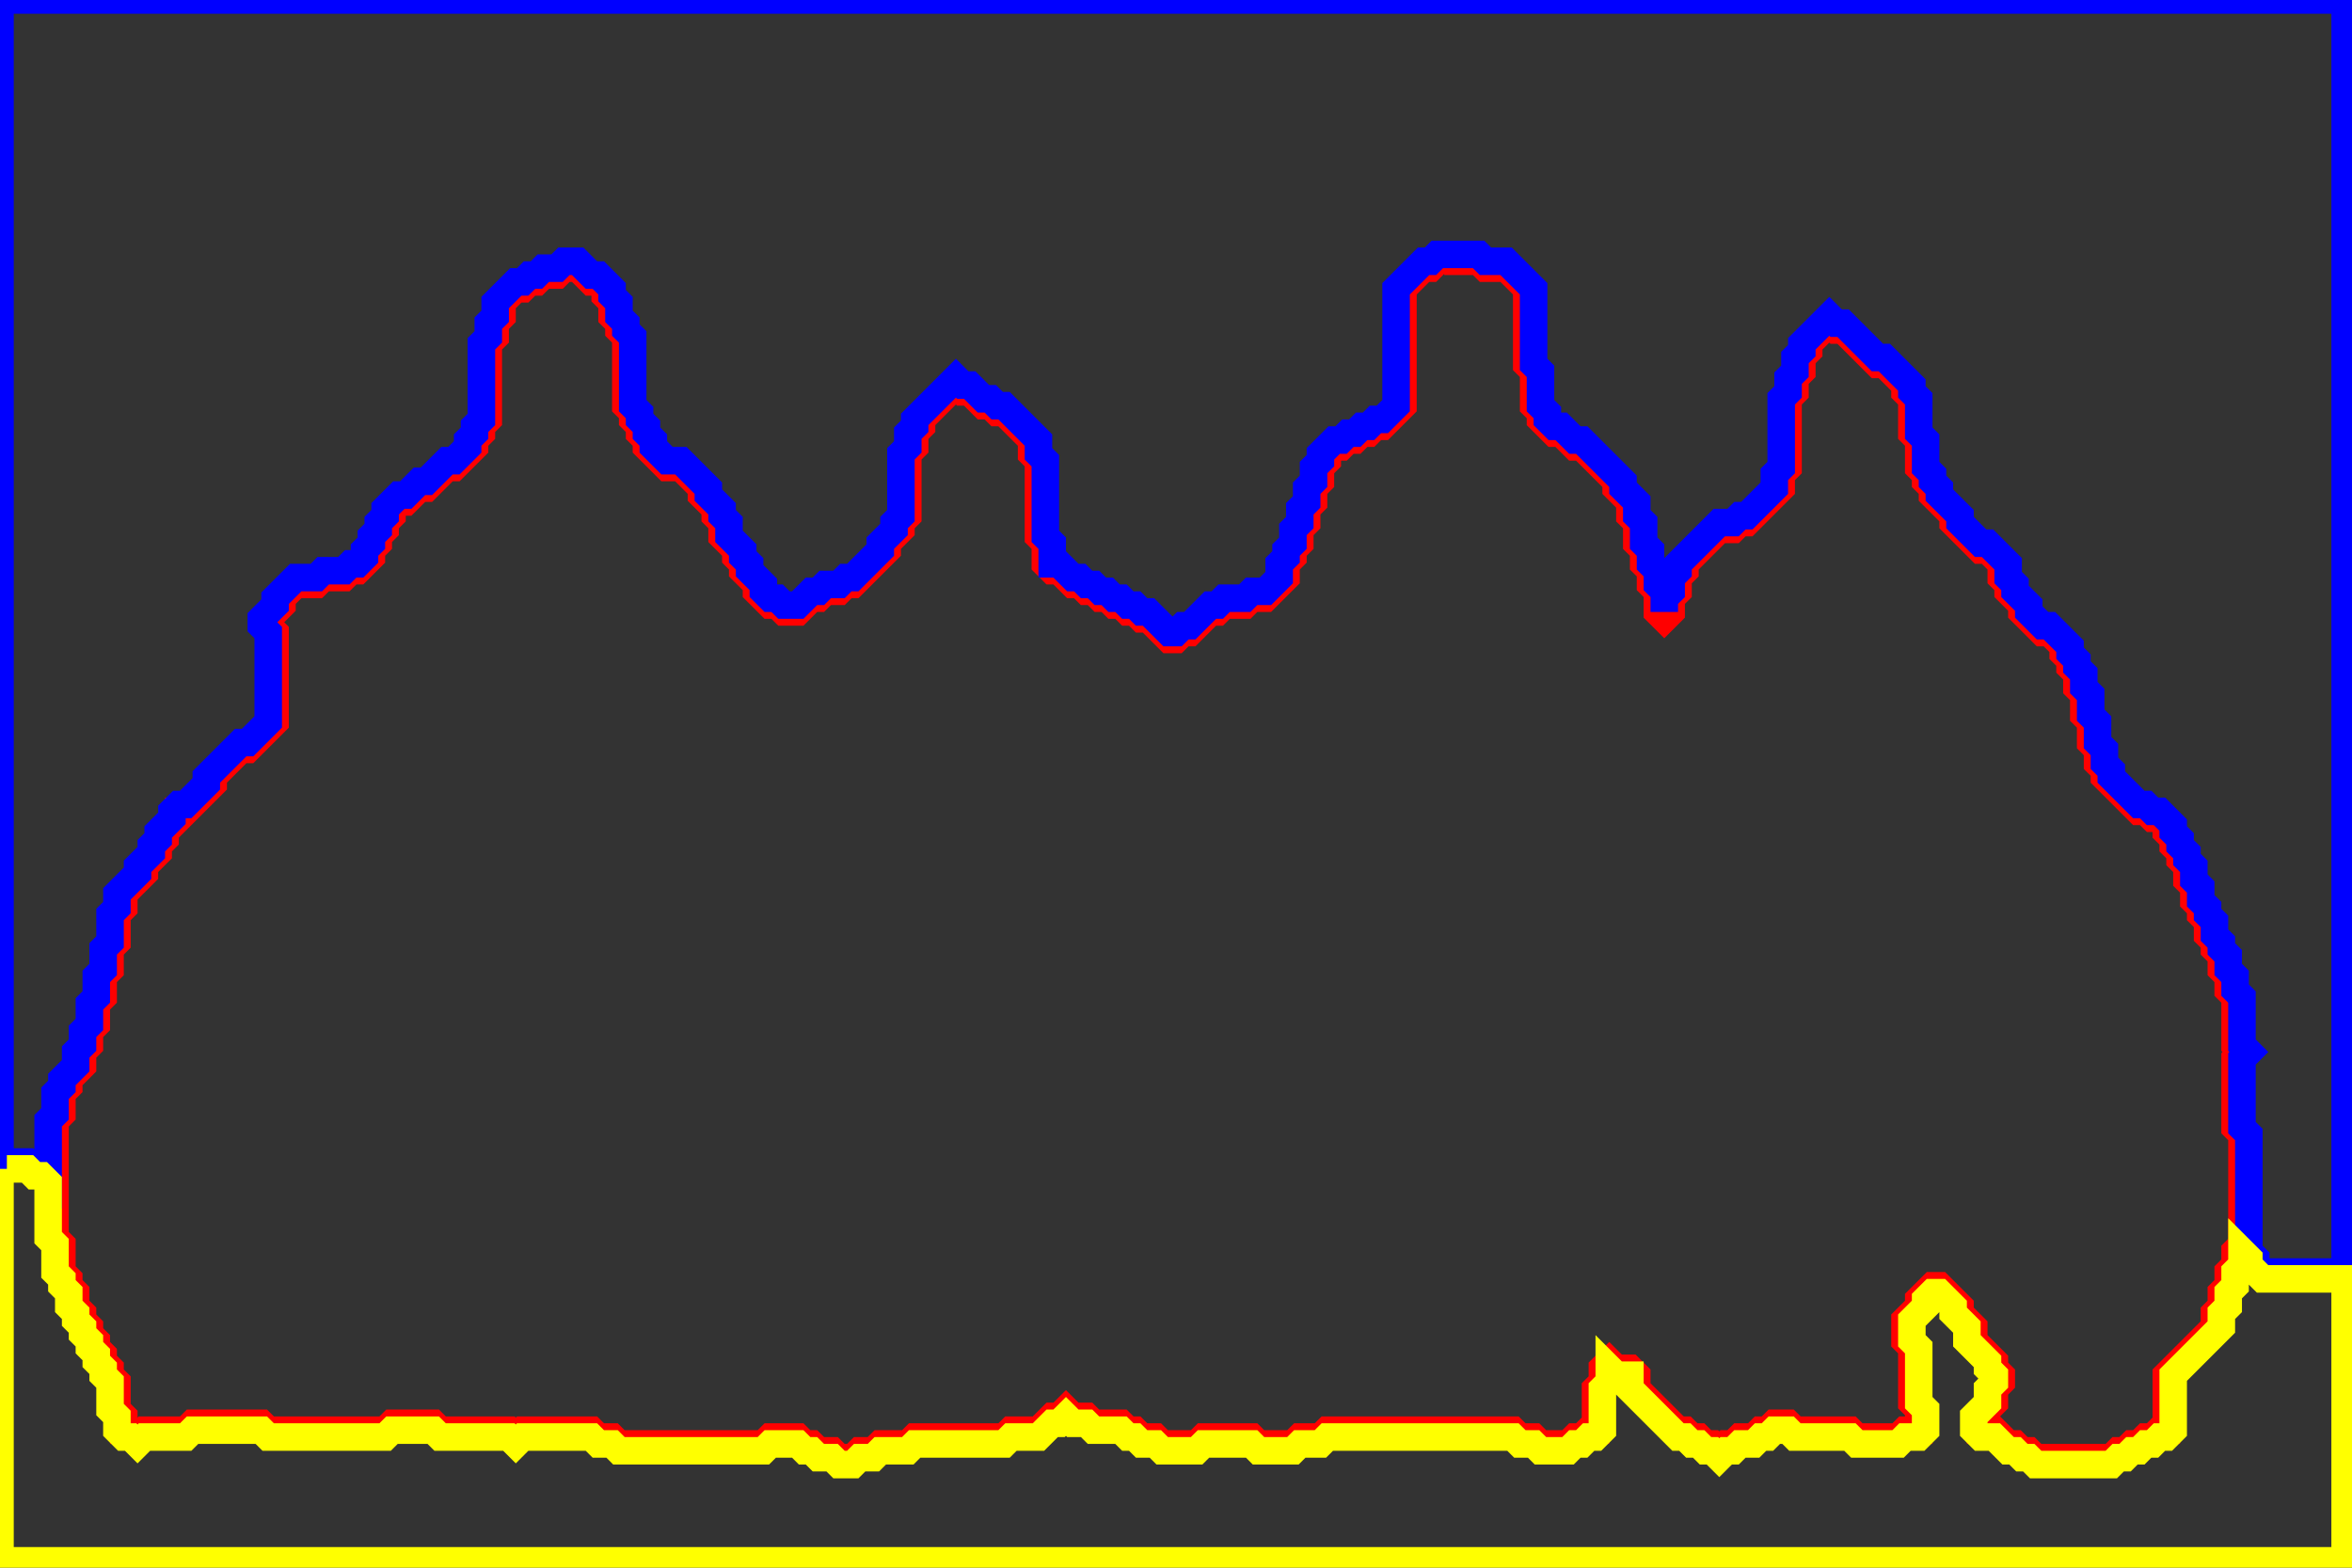 <?xml version="1.0" encoding="UTF-8"?>
<svg xmlns="http://www.w3.org/2000/svg" xmlns:xlink="http://www.w3.org/1999/xlink"
     width="171" height="114" viewBox="0 -114 171 114">
<rect x="0" y="-114" width="171" height="114" fill="#333333" stroke="none"/>
<defs>
</defs>
<path d="M104.5,-95.0 L104.0,-94.5 L103.5,-94.5 L103.0,-94.0 L102.5,-93.5 L102.0,-93.0 L102.0,-92.5 L102.0,-92.0 L102.0,-91.5 L102.0,-91.0 L102.0,-90.5 L102.0,-90.0 L102.0,-89.5 L102.0,-89.0 L102.0,-88.5 L102.0,-88.0 L102.0,-87.5 L102.0,-87.0 L102.0,-86.5 L102.0,-86.0 L102.0,-85.5 L102.0,-85.0 L102.0,-84.5 L101.5,-84.0 L101.0,-83.5 L100.5,-83.0 L100.0,-83.0 L99.5,-82.5 L99.0,-82.5 L98.5,-82.0 L98.0,-82.0 L97.5,-81.5 L97.0,-81.5 L96.5,-81.0 L96.5,-80.5 L96.0,-80.0 L96.0,-79.5 L96.0,-79.0 L95.5,-78.5 L95.5,-78.0 L95.5,-77.5 L95.0,-77.0 L95.0,-76.5 L95.0,-76.0 L94.5,-75.5 L94.5,-75.0 L94.5,-74.5 L94.0,-74.0 L94.0,-73.5 L93.5,-73.0 L93.5,-72.5 L93.5,-72.0 L93.0,-71.5 L92.5,-71.0 L92.0,-70.5 L91.5,-70.5 L91.0,-70.5 L90.5,-70.0 L90.0,-70.0 L89.5,-70.0 L89.0,-70.0 L88.5,-69.5 L88.0,-69.5 L87.5,-69.0 L87.0,-68.5 L86.5,-68.0 L86.0,-68.0 L85.5,-67.5 L85.0,-67.5 L84.5,-68.0 L84.0,-68.5 L83.5,-69.0 L83.0,-69.0 L82.5,-69.5 L82.0,-69.5 L81.5,-70.0 L81.0,-70.0 L80.5,-70.5 L80.0,-70.5 L79.5,-71.0 L79.0,-71.0 L78.5,-71.5 L78.0,-71.5 L77.5,-72.0 L77.0,-72.5 L76.5,-72.5 L76.0,-73.0 L76.0,-73.5 L76.0,-74.0 L76.0,-74.5 L75.5,-75.0 L75.5,-75.5 L75.5,-76.0 L75.5,-76.5 L75.5,-77.0 L75.5,-77.5 L75.5,-78.0 L75.5,-78.5 L75.5,-79.0 L75.5,-79.5 L75.5,-80.0 L75.5,-80.5 L75.0,-81.0 L75.0,-81.5 L75.0,-82.0 L74.5,-82.5 L74.0,-83.0 L73.5,-83.5 L73.0,-84.0 L72.5,-84.0 L72.0,-84.5 L71.5,-84.5 L71.0,-85.0 L70.5,-85.5 L70.0,-85.5 L69.5,-86.0 L69.0,-85.5 L68.5,-85.0 L68.0,-84.5 L67.5,-84.0 L67.0,-83.5 L67.0,-83.0 L66.5,-82.5 L66.5,-82.0 L66.5,-81.5 L66.0,-81.0 L66.0,-80.5 L66.0,-80.0 L66.0,-79.5 L66.0,-79.0 L66.0,-78.5 L66.0,-78.0 L66.0,-77.5 L66.0,-77.0 L66.0,-76.5 L65.5,-76.0 L65.5,-75.5 L65.0,-75.0 L64.5,-74.5 L64.5,-74.0 L64.0,-73.5 L63.5,-73.0 L63.0,-72.5 L62.5,-72.0 L62.0,-71.5 L61.5,-71.5 L61.0,-71.0 L60.5,-71.0 L60.0,-71.0 L59.5,-70.5 L59.0,-70.5 L58.5,-70.0 L58.0,-69.5 L57.5,-69.5 L57.0,-69.5 L56.5,-70.0 L56.0,-70.0 L55.5,-70.5 L55.0,-71.0 L55.0,-71.5 L54.5,-72.0 L54.0,-72.5 L54.0,-73.0 L53.5,-73.5 L53.5,-74.0 L53.0,-74.5 L52.5,-75.0 L52.5,-75.5 L52.5,-76.0 L52.0,-76.5 L52.0,-77.0 L51.5,-77.5 L51.0,-78.0 L51.0,-78.5 L50.5,-79.0 L50.0,-79.5 L49.5,-80.0 L49.0,-80.0 L48.5,-80.0 L48.0,-80.5 L47.5,-81.0 L47.0,-81.5 L47.0,-82.0 L46.5,-82.5 L46.5,-83.0 L46.0,-83.5 L46.0,-84.0 L45.5,-84.5 L45.5,-85.0 L45.5,-85.5 L45.5,-86.0 L45.5,-86.5 L45.5,-87.0 L45.5,-87.5 L45.5,-88.0 L45.5,-88.5 L45.5,-89.0 L45.5,-89.5 L45.0,-90.0 L45.0,-90.5 L44.5,-91.0 L44.5,-91.5 L44.5,-92.0 L44.0,-92.5 L44.0,-93.0 L43.5,-93.5 L43.0,-93.5 L42.5,-94.0 L42.0,-94.5 L41.5,-94.5 L41.0,-94.5 L40.5,-94.0 L40.0,-94.0 L39.5,-94.0 L39.0,-93.5 L38.5,-93.5 L38.0,-93.0 L37.5,-93.0 L37.0,-92.5 L36.5,-92.0 L36.5,-91.5 L36.5,-91.0 L36.0,-90.5 L36.0,-90.0 L36.0,-89.5 L35.5,-89.0 L35.5,-88.5 L35.5,-88.0 L35.5,-87.5 L35.5,-87.0 L35.5,-86.5 L35.5,-86.0 L35.5,-85.5 L35.5,-85.0 L35.5,-84.5 L35.5,-84.0 L35.5,-83.5 L35.0,-83.0 L35.0,-82.5 L34.5,-82.0 L34.5,-81.5 L34.0,-81.0 L33.5,-80.5 L33.0,-80.0 L32.5,-80.0 L32.0,-79.5 L31.5,-79.0 L31.0,-78.5 L30.5,-78.5 L30.0,-78.0 L29.5,-77.5 L29.0,-77.5 L28.5,-77.0 L28.5,-76.5 L28.0,-76.0 L28.0,-75.5 L27.5,-75.0 L27.5,-74.5 L27.0,-74.0 L27.0,-73.5 L26.5,-73.0 L26.0,-72.5 L25.5,-72.5 L25.0,-72.0 L24.5,-72.0 L24.0,-72.0 L23.5,-72.0 L23.0,-71.5 L22.5,-71.5 L22.0,-71.5 L21.5,-71.5 L21.0,-71.0 L20.5,-70.5 L20.5,-70.0 L20.0,-69.5 L19.5,-69.0 L19.5,-68.5 L20.0,-68.0 L20.0,-67.5 L20.0,-67.0 L20.0,-66.5 L20.0,-66.0 L20.0,-65.5 L20.0,-65.0 L20.0,-64.5 L20.0,-64.0 L20.0,-63.5 L20.0,-63.0 L20.0,-62.5 L20.0,-62.0 L20.0,-61.5 L19.5,-61.0 L19.0,-60.5 L18.5,-60.0 L18.0,-59.5 L17.5,-59.5 L17.0,-59.0 L16.5,-58.5 L16.0,-58.0 L15.5,-57.5 L15.5,-57.0 L15.0,-56.5 L14.5,-56.0 L14.0,-55.5 L13.5,-55 L13.0,-55 L13.0,-54.5 L12.5,-54.0 L12.0,-53.5 L12.0,-53.0 L11.5,-52.5 L11.5,-52.0 L11.0,-51.5 L10.5,-51 L10.5,-50.5 L10.0,-50.0 L9.5,-49.5 L9.0,-49.0 L9.0,-48.5 L9.0,-48.0 L8.5,-47.5 L8.5,-47.0 L8.5,-46.5 L8.5,-46.0 L8.5,-45.5 L8.0,-45.0 L8.0,-44.5 L8.0,-44.0 L8.0,-43.5 L7.5,-43.0 L7.5,-42.5 L7.5,-42.0 L7.5,-41.5 L7.0,-41.0 L7.0,-40.5 L7.0,-40.0 L7.0,-39.5 L6.5,-39.0 L6.5,-38.5 L6.5,-38.0 L6.0,-37.5 L6.0,-37.0 L6.0,-36.5 L5.5,-36.0 L5.0,-35.5 L5.0,-35.0 L4.5,-34.5 L4.5,-34.0 L4.5,-33.5 L4.5,-33.0 L4.0,-32.5 L4.0,-32.0 L4.0,-31.5 L4.0,-31.0 L4.0,-30.5 L4.0,-30.0 L4.0,-29.5 L4.0,-29.0 L4.0,-28.5 L4.0,-28.0 L4.0,-27.5 L4.0,-27.0 L4.0,-26.5 L4.0,-26.0 L4.0,-25.5 L4.0,-25.0 L4.0,-24.5 L4.0,-24.0 L4.5,-23.5 L4.5,-23.0 L4.5,-22.5 L4.5,-22.0 L4.5,-21.5 L5.0,-21.0 L5.0,-20.5 L5.5,-20.0 L5.5,-19.5 L5.5,-19.0 L6.0,-18.5 L6.0,-18.0 L6.5,-17.5 L6.5,-17.0 L7.0,-16.5 L7.0,-16.0 L7.5,-15.5 L7.5,-15.0 L8.0,-14.5 L8.0,-14.0 L8.5,-13.5 L8.5,-13.0 L8.5,-12.5 L8.5,-12.0 L8.5,-11.5 L9.0,-11.0 L9.0,-10.5 L9.0,-10.0 L9.5,-10.0 L10.0,-9.5 L10.5,-10.0 L11.0,-10.0 L11.5,-10.0 L12.0,-10.0 L12.5,-10.0 L13.0,-10.0 L13.5,-10.0 L14.0,-10.5 L14.5,-10.5 L15.0,-10.5 L15.5,-10.5 L16.0,-10.5 L16.5,-10.5 L17.0,-10.5 L17.5,-10.5 L18.0,-10.5 L18.5,-10.5 L19.0,-10.5 L19.5,-10.0 L20.0,-10.0 L20.5,-10.0 L21.0,-10.0 L21.5,-10.0 L22.0,-10.0 L22.5,-10.0 L23.0,-10.0 L23.5,-10.0 L24.0,-10.0 L24.5,-10.0 L25.0,-10.0 L25.5,-10.0 L26.0,-10.0 L26.5,-10.0 L27.0,-10.0 L27.5,-10.0 L28.0,-10.0 L28.5,-10.5 L29.0,-10.5 L29.5,-10.5 L30.0,-10.5 L30.5,-10.5 L31.0,-10.5 L31.5,-10.5 L32.0,-10.0 L32.5,-10.0 L33.0,-10.0 L33.5,-10.0 L34.0,-10.0 L34.5,-10.0 L35.0,-10.0 L35.5,-10.0 L36.0,-10.0 L36.5,-10.0 L37.0,-10.0 L37.5,-9.5 L38.0,-10.0 L38.5,-10.0 L39.0,-10.0 L39.5,-10.0 L40.0,-10.0 L40.5,-10.0 L41.0,-10.0 L41.5,-10.0 L42.0,-10.0 L42.5,-10.0 L43.0,-10.0 L43.5,-9.5 L44.0,-9.5 L44.5,-9.5 L45.0,-9.0 L45.5,-9.0 L46.0,-9.0 L46.5,-9.0 L47.0,-9.0 L47.5,-9.0 L48.0,-9.0 L48.5,-9.0 L49.0,-9.0 L49.5,-9.0 L50.0,-9.0 L50.5,-9.0 L51.0,-9.0 L51.5,-9.0 L52.0,-9.0 L52.5,-9.0 L53.0,-9.0 L53.5,-9.0 L54.0,-9.0 L54.5,-9.0 L55.0,-9.0 L55.5,-9.0 L56.0,-9.5 L56.5,-9.5 L57.0,-9.5 L57.5,-9.5 L58.0,-9.5 L58.5,-9.0 L59.0,-9.0 L59.5,-8.5 L60.0,-8.5 L60.5,-8.5 L61.0,-8.0 L61.5,-8.0 L62.0,-8.0 L62.5,-8.5 L63.0,-8.5 L63.5,-8.5 L64.0,-9.0 L64.5,-9.0 L65.0,-9.0 L65.5,-9.0 L66.0,-9.0 L66.5,-9.5 L67.0,-9.5 L67.5,-9.5 L68.0,-9.5 L68.5,-9.5 L69.0,-9.5 L69.5,-9.5 L70.0,-9.5 L70.5,-9.5 L71.0,-9.5 L71.5,-9.5 L72.0,-9.5 L72.5,-9.5 L73.0,-9.5 L73.5,-10.0 L74.0,-10.0 L74.5,-10.0 L75.0,-10.0 L75.5,-10.0 L76.0,-10.5 L76.5,-11.0 L77.0,-11.0 L77.5,-11.5 L78.0,-11.0 L78.5,-11.0 L79.0,-11.0 L79.5,-10.5 L80.0,-10.5 L80.5,-10.5 L81.0,-10.5 L81.5,-10.5 L82.0,-10.0 L82.5,-10.0 L83.0,-9.5 L83.5,-9.5 L84.0,-9.5 L84.5,-9.0 L85.0,-9.0 L85.5,-9.0 L86.0,-9.0 L86.5,-9.0 L87.0,-9.0 L87.5,-9.5 L88.0,-9.5 L88.5,-9.5 L89.0,-9.5 L89.5,-9.5 L90.0,-9.5 L90.5,-9.5 L91.0,-9.5 L91.5,-9.0 L92.0,-9.0 L92.5,-9.0 L93.0,-9.0 L93.5,-9.0 L94.0,-9.0 L94.5,-9.5 L95.0,-9.5 L95.5,-9.5 L96.0,-9.5 L96.5,-10.0 L97.0,-10.0 L97.5,-10.0 L98.0,-10.0 L98.5,-10.0 L99.0,-10.0 L99.5,-10.0 L100.0,-10.0 L100.5,-10.0 L101.0,-10.0 L101.5,-10.0 L102.0,-10.0 L102.5,-10.0 L103.0,-10.0 L103.5,-10.0 L104.0,-10.0 L104.5,-10.0 L105.0,-10.0 L105.5,-10.0 L106.0,-10.0 L106.5,-10.0 L107.0,-10.0 L107.5,-10.0 L108.0,-10.0 L108.5,-10.0 L109.0,-10.0 L109.5,-10.0 L110.0,-10.0 L110.5,-9.5 L111.0,-9.5 L111.5,-9.5 L112.0,-9.0 L112.5,-9.0 L113.0,-9.0 L113.5,-9.0 L114.0,-9.0 L114.5,-9.5 L115.0,-9.5 L115.5,-10.0 L116.0,-10.0 L116.0,-10.5 L116.0,-11.0 L116.0,-11.5 L116.0,-12.0 L116.0,-12.5 L116.0,-13.0 L116.5,-13.5 L116.5,-14.0 L116.5,-14.5 L117.0,-15.0 L117.5,-14.5 L118.0,-14.5 L118.5,-14.5 L119.0,-14.0 L119.0,-13.5 L119.0,-13.0 L119.5,-12.5 L120.0,-12.0 L120.5,-11.5 L121.0,-11.0 L121.5,-10.5 L122.0,-10.0 L122.5,-10.0 L123.0,-9.5 L123.5,-9.5 L124.0,-9.0 L124.5,-9.0 L125.0,-8.5 L125.5,-9.0 L126.0,-9.0 L126.5,-9.5 L127.0,-9.5 L127.5,-9.5 L128.0,-10.0 L128.5,-10.0 L129.0,-10.5 L129.5,-10.5 L130.0,-10.5 L130.5,-10.0 L131.0,-10.0 L131.5,-10.0 L132.0,-10.0 L132.5,-10.0 L133.0,-10.0 L133.5,-10.0 L134.0,-10.0 L134.5,-10.0 L135.0,-9.5 L135.5,-9.5 L136.0,-9.5 L136.5,-9.5 L137.0,-9.5 L137.5,-9.5 L138.0,-9.5 L138.5,-10.0 L139.0,-10.0 L139.5,-10.0 L139.5,-10.5 L139.5,-11.0 L139.5,-11.5 L139.0,-12.0 L139.0,-12.5 L139.0,-13.0 L139.0,-13.5 L139.0,-14.0 L139.0,-14.5 L139.0,-15.0 L139.0,-15.5 L139.0,-16.0 L138.5,-16.5 L138.5,-17.0 L138.5,-17.5 L138.5,-18.0 L139.0,-18.5 L139.5,-19.0 L139.5,-19.5 L140.0,-20.0 L140.5,-20.5 L141.0,-20.5 L141.5,-20.0 L142.0,-19.5 L142.5,-19.0 L142.5,-18.5 L143.0,-18.0 L143.5,-17.5 L143.5,-17.0 L143.5,-16.5 L144.0,-16.0 L144.5,-15.5 L145.0,-15.0 L145.0,-14.5 L145.5,-14.0 L145.5,-13.5 L145.0,-13.0 L145.0,-12.5 L145.0,-12.0 L144.5,-11.5 L144.0,-11.0 L144.0,-10.5 L144.0,-10.0 L144.5,-10.0 L145.0,-10.0 L145.5,-9.5 L146.0,-9.0 L146.5,-9.0 L147.0,-8.5 L147.5,-8.5 L148.0,-8.0 L148.5,-8.0 L149.0,-8.0 L149.5,-8.0 L150.0,-8.0 L150.5,-8.0 L151.0,-8.0 L151.5,-8.0 L152.0,-8.0 L152.5,-8.0 L153.0,-8.0 L153.5,-8.0 L154.0,-8.5 L154.5,-8.5 L155.0,-9.0 L155.5,-9.0 L156.0,-9.5 L156.5,-9.5 L157.0,-10.0 L157.5,-10.0 L157.5,-10.5 L157.5,-11.0 L157.5,-11.5 L157.5,-12.0 L157.5,-12.5 L157.5,-13.0 L157.5,-13.5 L157.5,-14.0 L158.0,-14.5 L158.5,-15.0 L159.0,-15.5 L159.5,-16.0 L160.0,-16.5 L160.5,-17.0 L161.0,-17.5 L161.0,-18.0 L161.0,-18.5 L161.5,-19.0 L161.5,-19.5 L161.5,-20.0 L162.0,-20.5 L162.0,-21.0 L162.0,-21.5 L162.5,-22.0 L162.5,-22.5 L162.5,-23.0 L163.0,-23.5 L163.0,-24.0 L163.0,-24.5 L163.0,-25.0 L163.0,-25.5 L163.0,-26.0 L163.0,-26.5 L163.0,-27.0 L163.0,-27.5 L163.0,-28.0 L163.0,-28.5 L163.0,-29.0 L163.0,-29.5 L163.0,-30.0 L163.0,-30.5 L163.0,-31.0 L163.0,-31.5 L162.5,-32.0 L162.5,-32.5 L162.5,-33.0 L162.5,-33.5 L162.5,-34.0 L162.5,-34.5 L162.5,-35.0 L162.5,-35.5 L162.5,-36.0 L162.5,-36.5 L162.5,-37.0 L163.0,-37.5 L162.5,-38.0 L162.5,-38.5 L162.5,-39.0 L162.5,-39.5 L162.5,-40.0 L162.5,-40.5 L162.5,-41.0 L162.5,-41.5 L162.0,-42.0 L162.0,-42.5 L162.0,-43.0 L161.5,-43.5 L161.5,-44.0 L161.5,-44.5 L161.0,-45.0 L161.0,-45.5 L160.5,-46.0 L160.5,-46.5 L160.5,-47.0 L160.0,-47.5 L160.0,-48.0 L159.5,-48.5 L159.5,-49.0 L159.5,-49.5 L159.0,-50.0 L159.0,-50.5 L159.0,-51 L158.5,-51.5 L158.5,-52.0 L158.0,-52.5 L158.0,-53.0 L157.5,-53.5 L157.5,-54.0 L157.0,-54.5 L156.5,-54.5 L156.0,-55 L155.5,-55 L155.0,-55.5 L154.5,-56.0 L154.0,-56.5 L153.5,-57.0 L153.0,-57.5 L153.0,-58.0 L152.5,-58.5 L152.5,-59.0 L152.5,-59.5 L152.0,-60.0 L152.0,-60.5 L152.0,-61.0 L152.0,-61.5 L151.5,-62.0 L151.5,-62.5 L151.5,-63.0 L151.5,-63.5 L151.0,-64.0 L151.0,-64.5 L151.0,-65.0 L150.5,-65.5 L150.5,-66.0 L150.0,-66.5 L150.0,-67.0 L149.5,-67.5 L149.0,-68.0 L148.5,-68.0 L148.0,-68.5 L147.5,-69.0 L147.0,-69.5 L147.0,-70.0 L146.5,-70.5 L146.0,-71.0 L146.0,-71.5 L145.5,-72.0 L145.5,-72.5 L145.5,-73.0 L145.0,-73.5 L144.5,-74.0 L144.0,-74.0 L143.5,-74.5 L143.0,-75.0 L142.5,-75.5 L142.0,-76.0 L142.0,-76.5 L141.5,-77.0 L141.0,-77.5 L140.5,-78.0 L140.5,-78.5 L140.0,-79.0 L140.0,-79.5 L139.5,-80.0 L139.5,-80.5 L139.5,-81.0 L139.5,-81.5 L139.5,-82.0 L139.0,-82.5 L139.0,-83.0 L139.0,-83.5 L139.0,-84.0 L139.0,-84.5 L139.0,-85.0 L138.5,-85.5 L138.5,-86.0 L138.0,-86.5 L137.5,-87.0 L137.0,-87.5 L136.5,-87.5 L136.0,-88.0 L135.5,-88.5 L135.0,-89.0 L134.5,-89.5 L134.0,-90.0 L133.5,-90.0 L133.0,-90.5 L132.5,-90.0 L132.0,-89.5 L131.5,-89.0 L131.5,-88.5 L131.0,-88.0 L131.0,-87.5 L131.0,-87.0 L130.5,-86.5 L130.5,-86.0 L130.5,-85.5 L130.0,-85.0 L130.0,-84.5 L130.0,-84.0 L130.0,-83.5 L130.0,-83.0 L130.0,-82.5 L130.0,-82.0 L130.0,-81.5 L130.0,-81.0 L130.0,-80.5 L130.0,-80.0 L129.5,-79.5 L129.5,-79.0 L129.5,-78.5 L129.0,-78.0 L128.5,-77.5 L128.0,-77.0 L127.5,-76.5 L127.0,-76.0 L126.5,-76.0 L126.0,-75.5 L125.5,-75.5 L125.0,-75.5 L124.5,-75.0 L124.0,-74.5 L123.5,-74.0 L123.0,-73.5 L122.5,-73.0 L122.5,-72.5 L122.0,-72.0 L122.0,-71.5 L122.0,-71.0 L121.5,-70.5 L121.5,-70.0 L121.5,-69.5 L121.0,-69.0 L120.5,-69.5 L120.5,-70.0 L120.5,-70.5 L120.5,-71.0 L120.0,-71.5 L120.0,-72.0 L120.0,-72.5 L119.5,-73.0 L119.5,-73.5 L119.5,-74.0 L119.0,-74.5 L119.0,-75.0 L119.0,-75.5 L119.0,-76.0 L118.5,-76.5 L118.5,-77.0 L118.5,-77.5 L118.0,-78.0 L117.5,-78.5 L117.5,-79.0 L117.0,-79.5 L116.5,-80.0 L116.0,-80.5 L115.5,-81.0 L115.0,-81.5 L114.5,-81.5 L114.0,-82.0 L113.5,-82.5 L113.0,-82.5 L112.5,-83.0 L112.0,-83.5 L112.0,-84.0 L111.5,-84.5 L111.5,-85.0 L111.5,-85.5 L111.5,-86.0 L111.5,-86.5 L111.5,-87.0 L111.0,-87.5 L111.0,-88.0 L111.0,-88.5 L111.0,-89.0 L111.0,-89.5 L111.0,-90.0 L111.0,-90.5 L111.0,-91.0 L111.0,-91.5 L111.0,-92.0 L111.0,-92.5 L111.0,-93.0 L110.5,-93.5 L110.0,-94.0 L109.5,-94.5 L109.0,-94.5 L108.5,-94.5 L108.0,-94.5 L107.5,-95.0 L107.0,-95.0 L106.5,-95.0 L106.0,-95.0 L105.5,-95.0 L105.0,-95.0" stroke="red" stroke-width="2" fill="none" />
<path d="M0,-114 L0,-113.5 L0,-113.0 L0,-112.5 L0,-112.0 L0,-111.5 L0,-111.0 L0,-110.5 L0,-110.0 L0,-109.5 L0,-109.0 L0,-108.5 L0,-108.0 L0,-107.5 L0,-107.0 L0,-106.5 L0,-106.0 L0,-105.5 L0,-105.0 L0,-104.5 L0,-104.0 L0,-103.5 L0,-103.0 L0,-102.5 L0,-102.0 L0,-101.5 L0,-101.0 L0,-100.5 L0,-100.0 L0,-99.5 L0,-99.0 L0,-98.5 L0,-98.0 L0,-97.5 L0,-97.0 L0,-96.5 L0,-96.0 L0,-95.5 L0,-95.0 L0,-94.5 L0,-94.0 L0,-93.5 L0,-93.0 L0,-92.5 L0,-92.0 L0,-91.5 L0,-91.0 L0,-90.5 L0,-90.0 L0,-89.5 L0,-89.0 L0,-88.5 L0,-88.0 L0,-87.5 L0,-87.0 L0,-86.5 L0,-86.0 L0,-85.5 L0,-85.0 L0,-84.5 L0,-84.0 L0,-83.5 L0,-83.0 L0,-82.5 L0,-82.0 L0,-81.5 L0,-81.0 L0,-80.5 L0,-80.0 L0,-79.5 L0,-79.0 L0,-78.5 L0,-78.0 L0,-77.5 L0,-77.0 L0,-76.5 L0,-76.0 L0,-75.5 L0,-75.0 L0,-74.5 L0,-74.0 L0,-73.5 L0,-73.0 L0,-72.5 L0,-72.0 L0,-71.5 L0,-71.0 L0,-70.5 L0,-70.0 L0,-69.5 L0,-69.0 L0,-68.5 L0,-68.0 L0,-67.5 L0,-67.0 L0,-66.5 L0,-66.0 L0,-65.5 L0,-65.0 L0,-64.5 L0,-64.0 L0,-63.5 L0,-63.0 L0,-62.5 L0,-62.0 L0,-61.5 L0,-61.0 L0,-60.5 L0,-60.0 L0,-59.5 L0,-59.0 L0,-58.5 L0,-58.0 L0,-57.5 L0,-57.0 L0,-56.5 L0,-56.0 L0,-55.5 L0,-55 L0,-54.5 L0,-54.0 L0,-53.5 L0,-53.0 L0,-52.5 L0,-52.0 L0,-51.5 L0,-51 L0,-50.5 L0,-50.0 L0,-49.5 L0,-49.0 L0,-48.5 L0,-48.0 L0,-47.5 L0,-47.0 L0,-46.5 L0,-46.0 L0,-45.5 L0,-45.0 L0,-44.5 L0,-44.0 L0,-43.5 L0,-43.0 L0,-42.5 L0,-42.0 L0,-41.5 L0,-41.0 L0,-40.5 L0,-40.0 L0,-39.5 L0,-39.0 L0,-38.5 L0,-38.0 L0,-37.5 L0,-37.0 L0,-36.5 L0,-36.0 L0,-35.5 L0,-35.0 L0,-34.5 L0,-34.0 L0,-33.5 L0,-33.0 L0,-32.5 L0,-32.0 L0,-31.5 L0,-31.0 L0,-30.5 L0,-30.0 L0,-29.5 L0.5,-29.5 L1.0,-29.5 L1.5,-29.5 L2.0,-29.5 L2.5,-29.0 L3.0,-29.0 L3.5,-28.5 L3.5,-29.0 L3.5,-29.5 L3.5,-30.0 L3.5,-30.5 L3.5,-31.0 L3.5,-31.5 L3.5,-32.0 L3.5,-32.5 L4.0,-33.0 L4.0,-33.5 L4.0,-34.0 L4.0,-34.5 L4.5,-35.0 L4.5,-35.5 L5.0,-36.0 L5.5,-36.5 L5.5,-37.0 L5.5,-37.5 L6.0,-38.0 L6.0,-38.5 L6.0,-39.0 L6.5,-39.5 L6.5,-40.0 L6.5,-40.5 L6.5,-41.0 L7.0,-41.5 L7.0,-42.0 L7.0,-42.5 L7.0,-43.0 L7.5,-43.5 L7.5,-44.0 L7.5,-44.5 L7.5,-45.0 L8.0,-45.5 L8.0,-46.0 L8.0,-46.5 L8.0,-47.0 L8.0,-47.5 L8.5,-48.0 L8.5,-48.5 L8.5,-49.0 L9.0,-49.5 L9.5,-50.0 L10.0,-50.5 L10.0,-51 L10.5,-51.5 L11.0,-52.0 L11.0,-52.5 L11.5,-53.0 L11.5,-53.5 L12.0,-54.0 L12.5,-54.5 L12.5,-55 L13.0,-55.5 L13.5,-55.5 L14.0,-56.0 L14.5,-56.5 L15.0,-57.0 L15.0,-57.5 L15.5,-58.0 L16.0,-58.5 L16.5,-59.0 L17.0,-59.5 L17.5,-60.0 L18.0,-60.0 L18.5,-60.5 L19.0,-61.0 L19.5,-61.5 L19.5,-62.0 L19.5,-62.5 L19.5,-63.0 L19.5,-63.5 L19.5,-64.0 L19.5,-64.5 L19.5,-65.0 L19.5,-65.5 L19.5,-66.0 L19.5,-66.5 L19.5,-67.0 L19.5,-67.5 L19.5,-68.0 L19.0,-68.5 L19.0,-69.0 L19.5,-69.5 L20.0,-70.0 L20.0,-70.5 L20.5,-71.0 L21.0,-71.5 L21.5,-72.0 L22.0,-72.0 L22.5,-72.0 L23.0,-72.0 L23.5,-72.5 L24.0,-72.5 L24.5,-72.5 L25.0,-72.5 L25.5,-73.0 L26.0,-73.0 L26.5,-73.5 L26.5,-74.0 L27.0,-74.5 L27.0,-75.0 L27.5,-75.5 L27.5,-76.0 L28.0,-76.5 L28.0,-77.0 L28.5,-77.5 L29.0,-78.0 L29.5,-78.0 L30.0,-78.5 L30.5,-79.0 L31.0,-79.0 L31.5,-79.5 L32.0,-80.0 L32.5,-80.5 L33.0,-80.5 L33.5,-81.0 L34.0,-81.5 L34.0,-82.0 L34.5,-82.5 L34.5,-83.0 L35.0,-83.5 L35.0,-84.0 L35.0,-84.5 L35.0,-85.0 L35.0,-85.5 L35.0,-86.0 L35.0,-86.5 L35.0,-87.0 L35.0,-87.5 L35.0,-88.0 L35.0,-88.5 L35.0,-89.0 L35.5,-89.5 L35.5,-90.0 L35.5,-90.5 L36.0,-91.0 L36.0,-91.5 L36.0,-92.0 L36.5,-92.5 L37.0,-93.0 L37.5,-93.5 L38.0,-93.5 L38.5,-94.0 L39.0,-94.0 L39.5,-94.5 L40.0,-94.5 L40.5,-94.5 L41.0,-95.0 L41.5,-95.0 L42.0,-95.0 L42.5,-94.5 L43.0,-94.0 L43.5,-94.0 L44.0,-93.5 L44.5,-93.0 L44.5,-92.5 L45.0,-92.0 L45.0,-91.5 L45.0,-91.0 L45.5,-90.5 L45.5,-90.0 L46.0,-89.5 L46.0,-89.0 L46.0,-88.5 L46.0,-88.0 L46.0,-87.5 L46.0,-87.0 L46.0,-86.5 L46.0,-86.0 L46.0,-85.5 L46.0,-85.0 L46.0,-84.5 L46.5,-84.0 L46.5,-83.5 L47.0,-83.0 L47.0,-82.5 L47.5,-82.0 L47.5,-81.5 L48.0,-81.0 L48.5,-80.5 L49.0,-80.5 L49.5,-80.5 L50.0,-80.0 L50.5,-79.5 L51.0,-79.0 L51.5,-78.5 L51.5,-78.0 L52.0,-77.5 L52.5,-77.0 L52.5,-76.5 L53.0,-76.0 L53.0,-75.5 L53.0,-75.0 L53.5,-74.5 L54.0,-74.0 L54.0,-73.5 L54.5,-73.0 L54.5,-72.5 L55.0,-72.0 L55.5,-71.5 L55.5,-71.0 L56.0,-70.5 L56.5,-70.5 L57.0,-70.0 L57.5,-70.0 L58.0,-70.0 L58.5,-70.5 L59.0,-71.0 L59.5,-71.0 L60.0,-71.5 L60.5,-71.5 L61.0,-71.5 L61.5,-72.0 L62.0,-72.0 L62.5,-72.5 L63.0,-73.0 L63.5,-73.5 L64.0,-74.0 L64.0,-74.5 L64.5,-75.0 L65.0,-75.5 L65.0,-76.0 L65.5,-76.5 L65.5,-77.0 L65.5,-77.5 L65.5,-78.0 L65.5,-78.5 L65.5,-79.0 L65.5,-79.5 L65.5,-80.0 L65.5,-80.5 L65.5,-81.0 L66.0,-81.5 L66.0,-82.0 L66.0,-82.5 L66.5,-83.0 L66.5,-83.5 L67.0,-84.0 L67.5,-84.5 L68.0,-85.0 L68.5,-85.5 L69.0,-86.0 L69.5,-86.5 L70.0,-86.0 L70.5,-86.0 L71.0,-85.5 L71.5,-85.0 L72.0,-85.0 L72.5,-84.5 L73.0,-84.5 L73.5,-84.0 L74.0,-83.5 L74.5,-83.0 L75.0,-82.5 L75.5,-82.0 L75.5,-81.5 L75.5,-81.0 L76.0,-80.5 L76.0,-80.0 L76.0,-79.5 L76.0,-79.0 L76.0,-78.5 L76.0,-78.0 L76.0,-77.5 L76.0,-77.0 L76.0,-76.5 L76.0,-76.0 L76.0,-75.5 L76.0,-75.0 L76.5,-74.5 L76.5,-74.0 L76.5,-73.5 L76.5,-73.0 L77.0,-73.0 L77.5,-72.5 L78.0,-72.0 L78.5,-72.0 L79.0,-71.5 L79.5,-71.5 L80.0,-71.0 L80.5,-71.0 L81.0,-70.5 L81.5,-70.5 L82.0,-70.0 L82.5,-70.0 L83.0,-69.5 L83.5,-69.5 L84.0,-69.0 L84.5,-68.5 L85.0,-68.0 L85.5,-68.0 L86.0,-68.5 L86.5,-68.5 L87.0,-69.0 L87.5,-69.5 L88.0,-70.0 L88.5,-70.0 L89.0,-70.5 L89.5,-70.5 L90.0,-70.5 L90.5,-70.5 L91.0,-71.0 L91.5,-71.0 L92.0,-71.0 L92.5,-71.5 L93.0,-72.0 L93.0,-72.5 L93.0,-73.0 L93.5,-73.5 L93.5,-74.0 L94.0,-74.5 L94.0,-75.0 L94.0,-75.5 L94.5,-76.0 L94.5,-76.5 L94.5,-77.0 L95.0,-77.5 L95.0,-78.0 L95.0,-78.5 L95.5,-79.0 L95.5,-79.5 L95.5,-80.0 L96.0,-80.5 L96.0,-81.0 L96.5,-81.5 L97.0,-82.0 L97.5,-82.0 L98.0,-82.5 L98.5,-82.5 L99.0,-83.0 L99.5,-83.0 L100.0,-83.5 L100.5,-83.5 L101.0,-84.0 L101.5,-84.5 L101.5,-85.0 L101.5,-85.5 L101.5,-86.0 L101.5,-86.5 L101.5,-87.0 L101.5,-87.5 L101.5,-88.0 L101.5,-88.5 L101.5,-89.0 L101.5,-89.5 L101.5,-90.0 L101.5,-90.5 L101.5,-91.0 L101.5,-91.5 L101.5,-92.0 L101.5,-92.5 L101.5,-93.0 L102.0,-93.5 L102.5,-94.0 L103.0,-94.5 L103.5,-95.0 L104.0,-95.0 L104.5,-95.5 L105.0,-95.5 L105.5,-95.5 L106.0,-95.5 L106.5,-95.5 L107.0,-95.5 L107.5,-95.5 L108.0,-95.0 L108.5,-95.0 L109.0,-95.0 L109.5,-95.0 L110.0,-94.5 L110.5,-94.0 L111.0,-93.5 L111.5,-93.0 L111.5,-92.5 L111.5,-92.0 L111.5,-91.5 L111.5,-91.0 L111.5,-90.5 L111.5,-90.0 L111.5,-89.5 L111.5,-89.0 L111.5,-88.5 L111.5,-88.0 L111.5,-87.5 L112.0,-87.0 L112.0,-86.5 L112.0,-86.0 L112.0,-85.5 L112.0,-85.0 L112.0,-84.5 L112.5,-84.0 L112.5,-83.5 L113.0,-83.0 L113.5,-83.0 L114.0,-82.5 L114.5,-82.0 L115.0,-82.0 L115.5,-81.5 L116.0,-81.0 L116.5,-80.5 L117.0,-80.0 L117.5,-79.5 L118.0,-79.0 L118.0,-78.5 L118.5,-78.0 L119.0,-77.5 L119.0,-77.0 L119.0,-76.5 L119.5,-76.0 L119.5,-75.5 L119.5,-75.0 L119.5,-74.5 L120.0,-74.0 L120.0,-73.5 L120.0,-73.0 L120.5,-72.5 L120.5,-72.0 L120.5,-71.5 L121.0,-71.0 L121.0,-70.5 L121.0,-70.0 L121.0,-69.5 L121.0,-70.0 L121.0,-70.5 L121.5,-71.0 L121.5,-71.5 L121.5,-72.0 L122.0,-72.5 L122.0,-73.0 L122.5,-73.5 L123.0,-74.0 L123.5,-74.5 L124.0,-75.0 L124.5,-75.5 L125.0,-76.0 L125.5,-76.0 L126.0,-76.0 L126.5,-76.5 L127.0,-76.5 L127.5,-77.0 L128.0,-77.5 L128.5,-78.0 L129.0,-78.5 L129.0,-79.0 L129.0,-79.5 L129.5,-80.0 L129.5,-80.5 L129.5,-81.0 L129.5,-81.5 L129.5,-82.0 L129.5,-82.5 L129.5,-83.0 L129.5,-83.5 L129.5,-84.0 L129.5,-84.5 L129.5,-85.0 L130.0,-85.5 L130.0,-86.0 L130.0,-86.5 L130.5,-87.0 L130.5,-87.5 L130.5,-88.0 L131.0,-88.5 L131.0,-89.0 L131.5,-89.5 L132.0,-90.0 L132.5,-90.5 L133.0,-91.0 L133.5,-90.5 L134.0,-90.5 L134.5,-90.0 L135.0,-89.5 L135.5,-89.0 L136.0,-88.5 L136.5,-88.0 L137.0,-88.0 L137.5,-87.5 L138.0,-87.0 L138.5,-86.5 L139.0,-86.0 L139.0,-85.5 L139.5,-85.0 L139.5,-84.5 L139.5,-84.0 L139.5,-83.5 L139.5,-83.0 L139.5,-82.5 L140.0,-82.0 L140.0,-81.5 L140.0,-81.0 L140.0,-80.5 L140.0,-80.0 L140.5,-79.5 L140.5,-79.0 L141.0,-78.5 L141.0,-78.0 L141.5,-77.5 L142.0,-77.0 L142.5,-76.5 L142.5,-76.0 L143.0,-75.5 L143.5,-75.0 L144.0,-74.5 L144.5,-74.5 L145.0,-74.0 L145.5,-73.5 L146.0,-73.0 L146.0,-72.5 L146.0,-72.0 L146.5,-71.5 L146.5,-71.0 L147.0,-70.5 L147.5,-70.0 L147.5,-69.5 L148.0,-69.0 L148.5,-68.5 L149.0,-68.5 L149.5,-68.0 L150.0,-67.5 L150.5,-67.0 L150.5,-66.5 L151.0,-66.0 L151.0,-65.5 L151.5,-65.0 L151.5,-64.5 L151.5,-64.0 L152.0,-63.5 L152.0,-63.0 L152.0,-62.5 L152.0,-62.0 L152.5,-61.5 L152.5,-61.0 L152.5,-60.5 L152.5,-60.0 L153.0,-59.5 L153.0,-59.0 L153.0,-58.5 L153.5,-58.0 L153.5,-57.5 L154.0,-57.0 L154.5,-56.5 L155.0,-56.0 L155.5,-55.5 L156.0,-55.5 L156.5,-55 L157.0,-55 L157.5,-54.5 L158.0,-54.0 L158.0,-53.5 L158.5,-53.0 L158.5,-52.5 L159.0,-52.0 L159.0,-51.5 L159.5,-51 L159.5,-50.5 L159.5,-50.0 L160.0,-49.5 L160.0,-49.0 L160.0,-48.5 L160.5,-48.0 L160.5,-47.5 L161.0,-47.0 L161.0,-46.5 L161.0,-46.0 L161.5,-45.5 L161.5,-45.0 L162.0,-44.5 L162.0,-44.0 L162.0,-43.5 L162.5,-43.0 L162.5,-42.5 L162.5,-42.0 L163.0,-41.5 L163.0,-41.0 L163.0,-40.5 L163.0,-40.0 L163.0,-39.5 L163.0,-39.0 L163.0,-38.5 L163.0,-38.0 L163.5,-37.5 L163.0,-37.0 L163.0,-36.5 L163.0,-36.0 L163.0,-35.5 L163.0,-35.0 L163.0,-34.5 L163.0,-34.0 L163.0,-33.5 L163.0,-33.0 L163.0,-32.5 L163.0,-32.0 L163.5,-31.5 L163.5,-31.0 L163.5,-30.5 L163.5,-30.0 L163.5,-29.5 L163.5,-29.0 L163.5,-28.5 L163.5,-28.0 L163.5,-27.5 L163.5,-27.0 L163.5,-26.5 L163.5,-26.0 L163.5,-25.5 L163.5,-25.0 L163.5,-24.5 L163.5,-24.0 L163.5,-23.5 L163.5,-23.0 L164.0,-22.5 L164.0,-22.0 L164.5,-21.5 L165.0,-21.5 L165.5,-21.5 L166.0,-21.5 L166.5,-21.5 L167.0,-21.5 L167.5,-21.5 L168.0,-21.5 L168.5,-21.5 L169.0,-21.5 L169.5,-21.5 L170.0,-21.5 L170.5,-21.5 L170.5,-22.0 L170.5,-22.5 L170.5,-23.0 L170.5,-23.5 L170.5,-24.0 L170.5,-24.5 L170.5,-25.0 L170.5,-25.5 L170.5,-26.0 L170.5,-26.5 L170.5,-27.0 L170.5,-27.5 L170.5,-28.0 L170.5,-28.5 L170.5,-29.0 L170.5,-29.5 L170.5,-30.0 L170.5,-30.5 L170.5,-31.0 L170.5,-31.5 L170.5,-32.0 L170.5,-32.5 L170.5,-33.0 L170.5,-33.5 L170.5,-34.0 L170.5,-34.5 L170.5,-35.0 L170.5,-35.5 L170.5,-36.0 L170.5,-36.5 L170.5,-37.0 L170.5,-37.5 L170.5,-38.0 L170.5,-38.5 L170.5,-39.0 L170.5,-39.5 L170.5,-40.0 L170.5,-40.5 L170.5,-41.0 L170.5,-41.5 L170.5,-42.0 L170.5,-42.5 L170.5,-43.0 L170.5,-43.5 L170.5,-44.0 L170.5,-44.5 L170.5,-45.0 L170.5,-45.5 L170.5,-46.0 L170.5,-46.5 L170.5,-47.0 L170.5,-47.5 L170.5,-48.0 L170.5,-48.5 L170.5,-49.0 L170.5,-49.5 L170.5,-50.0 L170.5,-50.5 L170.5,-51 L170.5,-51.5 L170.5,-52.0 L170.5,-52.5 L170.5,-53.0 L170.5,-53.5 L170.5,-54.0 L170.5,-54.5 L170.5,-55 L170.5,-55.5 L170.5,-56.0 L170.5,-56.5 L170.5,-57.0 L170.5,-57.5 L170.5,-58.0 L170.5,-58.5 L170.5,-59.0 L170.5,-59.5 L170.5,-60.0 L170.5,-60.5 L170.5,-61.0 L170.5,-61.5 L170.5,-62.0 L170.5,-62.5 L170.5,-63.0 L170.5,-63.5 L170.5,-64.0 L170.5,-64.5 L170.5,-65.0 L170.5,-65.5 L170.5,-66.0 L170.5,-66.5 L170.5,-67.0 L170.5,-67.5 L170.5,-68.0 L170.5,-68.5 L170.5,-69.0 L170.5,-69.5 L170.5,-70.0 L170.5,-70.5 L170.5,-71.0 L170.5,-71.5 L170.5,-72.0 L170.5,-72.5 L170.5,-73.0 L170.5,-73.5 L170.5,-74.0 L170.5,-74.5 L170.5,-75.0 L170.5,-75.5 L170.5,-76.0 L170.5,-76.5 L170.5,-77.0 L170.5,-77.5 L170.5,-78.0 L170.5,-78.5 L170.5,-79.0 L170.5,-79.5 L170.5,-80.0 L170.5,-80.5 L170.5,-81.0 L170.5,-81.5 L170.5,-82.0 L170.5,-82.5 L170.5,-83.0 L170.5,-83.5 L170.5,-84.0 L170.5,-84.5 L170.5,-85.0 L170.5,-85.5 L170.5,-86.0 L170.5,-86.5 L170.5,-87.0 L170.5,-87.5 L170.5,-88.0 L170.5,-88.5 L170.5,-89.0 L170.5,-89.5 L170.5,-90.0 L170.5,-90.5 L170.5,-91.0 L170.5,-91.5 L170.5,-92.0 L170.5,-92.5 L170.5,-93.0 L170.5,-93.5 L170.5,-94.0 L170.5,-94.5 L170.5,-95.0 L170.5,-95.5 L170.5,-96.0 L170.5,-96.5 L170.5,-97.0 L170.5,-97.5 L170.5,-98.0 L170.5,-98.5 L170.5,-99.0 L170.5,-99.5 L170.5,-100.0 L170.5,-100.5 L170.5,-101.0 L170.5,-101.5 L170.5,-102.0 L170.5,-102.5 L170.5,-103.0 L170.5,-103.5 L170.5,-104.0 L170.5,-104.5 L170.5,-105.0 L170.5,-105.5 L170.5,-106.0 L170.5,-106.5 L170.5,-107.0 L170.5,-107.5 L170.5,-108.0 L170.5,-108.5 L170.5,-109.0 L170.5,-109.5 L170.5,-110.0 L170.5,-110.5 L170.5,-111.0 L170.5,-111.5 L170.5,-112.0 L170.5,-112.5 L170.5,-113.0 L170.5,-113.5 L170.5,-114 L170.0,-114 L169.5,-114 L169.0,-114 L168.5,-114 L168.0,-114 L167.5,-114 L167.0,-114 L166.5,-114 L166.0,-114 L165.5,-114 L165.0,-114 L164.5,-114 L164.0,-114 L163.5,-114 L163.0,-114 L162.5,-114 L162.0,-114 L161.5,-114 L161.0,-114 L160.5,-114 L160.0,-114 L159.5,-114 L159.0,-114 L158.5,-114 L158.0,-114 L157.5,-114 L157.0,-114 L156.5,-114 L156.0,-114 L155.5,-114 L155.0,-114 L154.5,-114 L154.0,-114 L153.5,-114 L153.0,-114 L152.5,-114 L152.0,-114 L151.5,-114 L151.0,-114 L150.5,-114 L150.0,-114 L149.5,-114 L149.0,-114 L148.5,-114 L148.0,-114 L147.5,-114 L147.0,-114 L146.5,-114 L146.0,-114 L145.5,-114 L145.0,-114 L144.5,-114 L144.0,-114 L143.5,-114 L143.0,-114 L142.5,-114 L142.0,-114 L141.5,-114 L141.0,-114 L140.5,-114 L140.0,-114 L139.5,-114 L139.0,-114 L138.5,-114 L138.0,-114 L137.5,-114 L137.0,-114 L136.5,-114 L136.0,-114 L135.5,-114 L135.0,-114 L134.5,-114 L134.0,-114 L133.5,-114 L133.0,-114 L132.5,-114 L132.0,-114 L131.5,-114 L131.0,-114 L130.5,-114 L130.0,-114 L129.5,-114 L129.0,-114 L128.5,-114 L128.0,-114 L127.5,-114 L127.0,-114 L126.5,-114 L126.0,-114 L125.5,-114 L125.0,-114 L124.5,-114 L124.0,-114 L123.5,-114 L123.0,-114 L122.5,-114 L122.0,-114 L121.5,-114 L121.0,-114 L120.5,-114 L120.0,-114 L119.5,-114 L119.0,-114 L118.5,-114 L118.0,-114 L117.5,-114 L117.0,-114 L116.5,-114 L116.0,-114 L115.5,-114 L115.0,-114 L114.5,-114 L114.0,-114 L113.5,-114 L113.0,-114 L112.5,-114 L112.0,-114 L111.5,-114 L111.0,-114 L110.5,-114 L110.0,-114 L109.5,-114 L109.0,-114 L108.5,-114 L108.0,-114 L107.5,-114 L107.0,-114 L106.5,-114 L106.0,-114 L105.5,-114 L105.0,-114 L104.5,-114 L104.0,-114 L103.5,-114 L103.0,-114 L102.5,-114 L102.0,-114 L101.5,-114 L101.0,-114 L100.5,-114 L100.0,-114 L99.5,-114 L99.0,-114 L98.5,-114 L98.0,-114 L97.5,-114 L97.0,-114 L96.5,-114 L96.0,-114 L95.5,-114 L95.0,-114 L94.5,-114 L94.0,-114 L93.5,-114 L93.0,-114 L92.5,-114 L92.0,-114 L91.5,-114 L91.0,-114 L90.5,-114 L90.0,-114 L89.5,-114 L89.0,-114 L88.5,-114 L88.0,-114 L87.5,-114 L87.0,-114 L86.5,-114 L86.0,-114 L85.5,-114 L85.0,-114 L84.5,-114 L84.0,-114 L83.5,-114 L83.0,-114 L82.5,-114 L82.0,-114 L81.5,-114 L81.0,-114 L80.5,-114 L80.0,-114 L79.5,-114 L79.0,-114 L78.5,-114 L78.0,-114 L77.5,-114 L77.0,-114 L76.5,-114 L76.0,-114 L75.5,-114 L75.0,-114 L74.5,-114 L74.0,-114 L73.5,-114 L73.0,-114 L72.5,-114 L72.0,-114 L71.5,-114 L71.0,-114 L70.5,-114 L70.0,-114 L69.5,-114 L69.0,-114 L68.5,-114 L68.0,-114 L67.5,-114 L67.0,-114 L66.5,-114 L66.0,-114 L65.5,-114 L65.0,-114 L64.5,-114 L64.0,-114 L63.5,-114 L63.0,-114 L62.5,-114 L62.0,-114 L61.5,-114 L61.0,-114 L60.5,-114 L60.0,-114 L59.5,-114 L59.0,-114 L58.5,-114 L58.0,-114 L57.5,-114 L57.0,-114 L56.5,-114 L56.0,-114 L55.5,-114 L55.0,-114 L54.5,-114 L54.0,-114 L53.5,-114 L53.0,-114 L52.5,-114 L52.0,-114 L51.5,-114 L51.0,-114 L50.5,-114 L50.0,-114 L49.5,-114 L49.0,-114 L48.5,-114 L48.0,-114 L47.5,-114 L47.0,-114 L46.5,-114 L46.0,-114 L45.5,-114 L45.0,-114 L44.5,-114 L44.0,-114 L43.5,-114 L43.0,-114 L42.5,-114 L42.0,-114 L41.5,-114 L41.0,-114 L40.5,-114 L40.0,-114 L39.5,-114 L39.0,-114 L38.5,-114 L38.0,-114 L37.5,-114 L37.0,-114 L36.5,-114 L36.0,-114 L35.5,-114 L35.0,-114 L34.5,-114 L34.0,-114 L33.5,-114 L33.0,-114 L32.5,-114 L32.0,-114 L31.5,-114 L31.0,-114 L30.5,-114 L30.0,-114 L29.5,-114 L29.0,-114 L28.5,-114 L28.0,-114 L27.5,-114 L27.0,-114 L26.5,-114 L26.0,-114 L25.5,-114 L25.0,-114 L24.5,-114 L24.0,-114 L23.5,-114 L23.0,-114 L22.5,-114 L22.0,-114 L21.5,-114 L21.0,-114 L20.5,-114 L20.0,-114 L19.5,-114 L19.0,-114 L18.5,-114 L18.0,-114 L17.5,-114 L17.0,-114 L16.5,-114 L16.0,-114 L15.5,-114 L15.0,-114 L14.5,-114 L14.0,-114 L13.5,-114 L13.0,-114 L12.5,-114 L12.0,-114 L11.5,-114 L11.0,-114 L10.5,-114 L10.0,-114 L9.5,-114 L9.0,-114 L8.5,-114 L8.0,-114 L7.5,-114 L7.0,-114 L6.5,-114 L6.0,-114 L5.5,-114 L5.0,-114 L4.5,-114 L4.0,-114 L3.5,-114 L3.0,-114 L2.5,-114 L2.0,-114 L1.5,-114 L1.0,-114 L0.5,-114" stroke="blue" stroke-width="2" fill="none" />
<path d="M0,-29.0 L0,-28.5 L0,-28.0 L0,-27.5 L0,-27.0 L0,-26.5 L0,-26.0 L0,-25.5 L0,-25.0 L0,-24.5 L0,-24.0 L0,-23.5 L0,-23.0 L0,-22.5 L0,-22.0 L0,-21.5 L0,-21.0 L0,-20.5 L0,-20.0 L0,-19.5 L0,-19.0 L0,-18.5 L0,-18.0 L0,-17.5 L0,-17.0 L0,-16.5 L0,-16.0 L0,-15.5 L0,-15.0 L0,-14.5 L0,-14.0 L0,-13.5 L0,-13.0 L0,-12.5 L0,-12.0 L0,-11.5 L0,-11.0 L0,-10.5 L0,-10.0 L0,-9.5 L0,-9.0 L0,-8.5 L0,-8.0 L0,-7.5 L0,-7.0 L0,-6.5 L0,-6.0 L0,-5.5 L0,-5.0 L0,-4.5 L0,-4.0 L0,-3.5 L0,-3.0 L0,-2.5 L0,-2.0 L0,-1.5 L0,-1.0 L0,-0.5 L0.5,-0.5 L1.0,-0.5 L1.5,-0.5 L2.0,-0.5 L2.5,-0.5 L3.0,-0.5 L3.5,-0.5 L4.0,-0.5 L4.5,-0.5 L5.0,-0.5 L5.5,-0.5 L6.0,-0.5 L6.5,-0.5 L7.0,-0.5 L7.5,-0.5 L8.0,-0.5 L8.5,-0.5 L9.0,-0.5 L9.5,-0.5 L10.0,-0.5 L10.5,-0.5 L11.0,-0.5 L11.5,-0.5 L12.0,-0.5 L12.5,-0.5 L13.0,-0.5 L13.5,-0.5 L14.0,-0.5 L14.5,-0.5 L15.0,-0.5 L15.5,-0.5 L16.0,-0.5 L16.5,-0.5 L17.0,-0.5 L17.5,-0.5 L18.0,-0.5 L18.5,-0.5 L19.0,-0.5 L19.5,-0.5 L20.0,-0.5 L20.5,-0.5 L21.0,-0.5 L21.5,-0.5 L22.0,-0.5 L22.5,-0.5 L23.0,-0.5 L23.5,-0.5 L24.0,-0.5 L24.5,-0.5 L25.0,-0.5 L25.5,-0.5 L26.0,-0.5 L26.5,-0.5 L27.0,-0.5 L27.5,-0.5 L28.0,-0.5 L28.5,-0.5 L29.0,-0.5 L29.5,-0.5 L30.0,-0.5 L30.5,-0.5 L31.0,-0.5 L31.5,-0.5 L32.0,-0.5 L32.5,-0.5 L33.0,-0.5 L33.5,-0.5 L34.0,-0.5 L34.5,-0.5 L35.0,-0.5 L35.5,-0.5 L36.0,-0.5 L36.5,-0.5 L37.0,-0.5 L37.5,-0.5 L38.0,-0.5 L38.5,-0.5 L39.0,-0.5 L39.5,-0.5 L40.0,-0.5 L40.5,-0.5 L41.0,-0.5 L41.5,-0.5 L42.0,-0.5 L42.5,-0.5 L43.0,-0.5 L43.5,-0.5 L44.0,-0.5 L44.5,-0.5 L45.0,-0.5 L45.5,-0.5 L46.0,-0.5 L46.5,-0.5 L47.0,-0.5 L47.5,-0.5 L48.0,-0.5 L48.5,-0.5 L49.0,-0.5 L49.5,-0.5 L50.0,-0.5 L50.5,-0.5 L51.0,-0.5 L51.5,-0.5 L52.0,-0.5 L52.5,-0.5 L53.0,-0.5 L53.5,-0.5 L54.0,-0.5 L54.5,-0.5 L55.0,-0.5 L55.5,-0.5 L56.0,-0.5 L56.5,-0.5 L57.0,-0.5 L57.5,-0.5 L58.0,-0.5 L58.5,-0.5 L59.0,-0.5 L59.5,-0.5 L60.0,-0.5 L60.5,-0.5 L61.0,-0.5 L61.5,-0.5 L62.0,-0.5 L62.5,-0.5 L63.0,-0.5 L63.5,-0.5 L64.0,-0.5 L64.5,-0.5 L65.0,-0.5 L65.5,-0.5 L66.0,-0.5 L66.5,-0.5 L67.0,-0.5 L67.5,-0.5 L68.0,-0.5 L68.5,-0.5 L69.0,-0.5 L69.5,-0.5 L70.0,-0.5 L70.5,-0.5 L71.0,-0.5 L71.5,-0.5 L72.0,-0.5 L72.5,-0.5 L73.0,-0.5 L73.5,-0.5 L74.0,-0.5 L74.5,-0.5 L75.0,-0.5 L75.5,-0.5 L76.0,-0.5 L76.5,-0.5 L77.0,-0.5 L77.5,-0.5 L78.0,-0.5 L78.5,-0.5 L79.0,-0.5 L79.5,-0.5 L80.0,-0.5 L80.5,-0.5 L81.0,-0.5 L81.5,-0.5 L82.0,-0.5 L82.5,-0.5 L83.0,-0.5 L83.5,-0.5 L84.0,-0.5 L84.5,-0.5 L85.0,-0.5 L85.5,-0.5 L86.0,-0.5 L86.5,-0.5 L87.0,-0.5 L87.5,-0.5 L88.0,-0.5 L88.5,-0.5 L89.0,-0.5 L89.5,-0.5 L90.0,-0.5 L90.5,-0.5 L91.0,-0.5 L91.5,-0.5 L92.0,-0.5 L92.5,-0.5 L93.0,-0.5 L93.5,-0.5 L94.0,-0.5 L94.5,-0.5 L95.0,-0.5 L95.5,-0.5 L96.0,-0.5 L96.5,-0.5 L97.0,-0.5 L97.5,-0.5 L98.0,-0.5 L98.5,-0.5 L99.0,-0.5 L99.5,-0.5 L100.0,-0.5 L100.5,-0.5 L101.0,-0.5 L101.5,-0.5 L102.0,-0.5 L102.5,-0.5 L103.0,-0.5 L103.5,-0.5 L104.0,-0.5 L104.5,-0.5 L105.0,-0.5 L105.5,-0.5 L106.0,-0.5 L106.5,-0.5 L107.0,-0.5 L107.5,-0.5 L108.0,-0.5 L108.5,-0.5 L109.0,-0.5 L109.5,-0.5 L110.0,-0.5 L110.5,-0.5 L111.0,-0.5 L111.5,-0.5 L112.0,-0.5 L112.5,-0.5 L113.0,-0.5 L113.5,-0.5 L114.0,-0.5 L114.5,-0.5 L115.0,-0.5 L115.5,-0.5 L116.0,-0.5 L116.5,-0.5 L117.0,-0.5 L117.5,-0.5 L118.0,-0.5 L118.5,-0.5 L119.0,-0.5 L119.5,-0.5 L120.0,-0.5 L120.5,-0.5 L121.0,-0.5 L121.5,-0.5 L122.0,-0.5 L122.5,-0.5 L123.0,-0.5 L123.5,-0.5 L124.0,-0.5 L124.5,-0.5 L125.0,-0.5 L125.5,-0.5 L126.0,-0.5 L126.5,-0.5 L127.0,-0.5 L127.5,-0.5 L128.0,-0.5 L128.5,-0.5 L129.0,-0.5 L129.5,-0.5 L130.0,-0.5 L130.5,-0.5 L131.0,-0.5 L131.5,-0.5 L132.0,-0.5 L132.5,-0.5 L133.0,-0.5 L133.5,-0.5 L134.0,-0.5 L134.5,-0.5 L135.0,-0.5 L135.5,-0.5 L136.0,-0.5 L136.5,-0.5 L137.0,-0.5 L137.5,-0.5 L138.0,-0.5 L138.5,-0.5 L139.0,-0.5 L139.5,-0.5 L140.0,-0.5 L140.5,-0.5 L141.0,-0.5 L141.5,-0.5 L142.0,-0.5 L142.5,-0.5 L143.0,-0.5 L143.5,-0.5 L144.0,-0.5 L144.5,-0.5 L145.0,-0.5 L145.5,-0.5 L146.0,-0.5 L146.5,-0.5 L147.0,-0.5 L147.5,-0.5 L148.0,-0.5 L148.5,-0.5 L149.0,-0.5 L149.5,-0.5 L150.0,-0.5 L150.5,-0.5 L151.0,-0.5 L151.5,-0.5 L152.0,-0.5 L152.5,-0.5 L153.0,-0.5 L153.5,-0.5 L154.0,-0.5 L154.5,-0.5 L155.0,-0.5 L155.5,-0.5 L156.0,-0.5 L156.5,-0.5 L157.0,-0.5 L157.5,-0.5 L158.0,-0.5 L158.5,-0.5 L159.0,-0.5 L159.5,-0.5 L160.0,-0.5 L160.5,-0.5 L161.0,-0.5 L161.5,-0.5 L162.0,-0.5 L162.5,-0.5 L163.0,-0.5 L163.5,-0.5 L164.0,-0.5 L164.5,-0.5 L165.0,-0.5 L165.5,-0.5 L166.0,-0.5 L166.5,-0.5 L167.0,-0.5 L167.5,-0.5 L168.0,-0.5 L168.5,-0.5 L169.0,-0.5 L169.5,-0.5 L170.0,-0.5 L170.5,-0.5 L170.5,-1.0 L170.5,-1.5 L170.5,-2.0 L170.5,-2.5 L170.5,-3.0 L170.5,-3.5 L170.5,-4.0 L170.5,-4.5 L170.5,-5.0 L170.5,-5.5 L170.5,-6.0 L170.5,-6.5 L170.5,-7.0 L170.5,-7.5 L170.5,-8.0 L170.5,-8.5 L170.5,-9.0 L170.5,-9.5 L170.5,-10.0 L170.5,-10.5 L170.5,-11.0 L170.5,-11.5 L170.5,-12.0 L170.5,-12.5 L170.5,-13.0 L170.5,-13.5 L170.5,-14.0 L170.5,-14.5 L170.5,-15.0 L170.5,-15.5 L170.5,-16.0 L170.5,-16.5 L170.5,-17.0 L170.5,-17.5 L170.5,-18.0 L170.5,-18.5 L170.5,-19.0 L170.5,-19.5 L170.5,-20.0 L170.5,-20.5 L170.5,-21.0 L170.0,-21.0 L169.5,-21.0 L169.0,-21.0 L168.5,-21.0 L168.0,-21.0 L167.5,-21.0 L167.0,-21.0 L166.5,-21.0 L166.0,-21.0 L165.5,-21.0 L165.0,-21.0 L164.5,-21.0 L164.0,-21.5 L163.5,-22.0 L163.5,-22.5 L163.0,-23.0 L163.0,-22.5 L163.0,-22.0 L162.5,-21.5 L162.5,-21.0 L162.5,-20.5 L162.0,-20.0 L162.0,-19.5 L162.0,-19.0 L161.5,-18.5 L161.5,-18.0 L161.5,-17.5 L161.0,-17.0 L160.5,-16.5 L160.0,-16.0 L159.5,-15.5 L159.0,-15.0 L158.5,-14.5 L158.0,-14.0 L158.0,-13.5 L158.0,-13.0 L158.0,-12.5 L158.0,-12.0 L158.0,-11.5 L158.0,-11.0 L158.0,-10.5 L158.0,-10.0 L157.5,-9.5 L157.0,-9.5 L156.5,-9.0 L156.0,-9.0 L155.5,-8.5 L155.0,-8.5 L154.5,-8.0 L154.0,-8.0 L153.5,-7.5 L153.0,-7.5 L152.5,-7.5 L152.0,-7.5 L151.5,-7.5 L151.0,-7.5 L150.5,-7.5 L150.0,-7.5 L149.5,-7.5 L149.0,-7.5 L148.5,-7.5 L148.0,-7.5 L147.5,-8.0 L147.0,-8.0 L146.5,-8.5 L146.0,-8.5 L145.5,-9.0 L145.0,-9.5 L144.5,-9.5 L144.0,-9.5 L143.5,-10.0 L143.5,-10.5 L143.5,-11.0 L144.0,-11.5 L144.5,-12.0 L144.5,-12.5 L144.5,-13.0 L145.0,-13.5 L145.0,-14.0 L144.5,-14.5 L144.5,-15.0 L144.0,-15.5 L143.5,-16.0 L143.0,-16.5 L143.0,-17.0 L143.0,-17.5 L142.5,-18.0 L142.0,-18.5 L142.0,-19.0 L141.5,-19.5 L141.0,-20.0 L140.5,-20.0 L140.0,-19.5 L140.0,-19.0 L139.5,-18.5 L139.0,-18.0 L139.0,-17.5 L139.0,-17.0 L139.0,-16.5 L139.5,-16.0 L139.5,-15.5 L139.5,-15.0 L139.5,-14.5 L139.5,-14.0 L139.5,-13.5 L139.5,-13.0 L139.5,-12.5 L139.5,-12.0 L140.0,-11.5 L140.0,-11.0 L140.0,-10.5 L140.0,-10.0 L139.5,-9.5 L139.0,-9.5 L138.5,-9.5 L138.0,-9.0 L137.5,-9.0 L137.0,-9.0 L136.5,-9.0 L136.0,-9.0 L135.5,-9.0 L135.0,-9.0 L134.5,-9.5 L134.0,-9.5 L133.5,-9.5 L133.0,-9.5 L132.5,-9.5 L132.0,-9.5 L131.5,-9.5 L131.0,-9.5 L130.5,-9.5 L130.0,-10.0 L129.5,-10.0 L129.0,-10.0 L128.5,-9.5 L128.0,-9.5 L127.5,-9.0 L127.0,-9.0 L126.5,-9.0 L126.0,-8.5 L125.5,-8.5 L125.0,-8.0 L124.5,-8.5 L124.0,-8.5 L123.5,-9.0 L123.0,-9.0 L122.5,-9.5 L122.0,-9.5 L121.5,-10.0 L121.0,-10.5 L120.5,-11.0 L120.0,-11.5 L119.5,-12.0 L119.0,-12.5 L118.5,-13.0 L118.5,-13.5 L118.5,-14.0 L118.0,-14.0 L117.5,-14.0 L117.0,-14.5 L117.0,-14.0 L117.0,-13.5 L116.5,-13.0 L116.5,-12.5 L116.5,-12.0 L116.5,-11.5 L116.5,-11.0 L116.5,-10.5 L116.5,-10.0 L116.0,-9.5 L115.5,-9.5 L115.0,-9.0 L114.5,-9.0 L114.0,-8.5 L113.5,-8.5 L113.0,-8.5 L112.5,-8.5 L112.0,-8.5 L111.5,-9.0 L111.0,-9.0 L110.5,-9.0 L110.0,-9.5 L109.5,-9.5 L109.0,-9.5 L108.5,-9.5 L108.0,-9.5 L107.5,-9.5 L107.0,-9.5 L106.5,-9.5 L106.0,-9.5 L105.5,-9.5 L105.0,-9.5 L104.5,-9.5 L104.0,-9.5 L103.5,-9.5 L103.0,-9.5 L102.5,-9.5 L102.0,-9.5 L101.5,-9.5 L101.0,-9.5 L100.5,-9.5 L100.0,-9.5 L99.5,-9.5 L99.0,-9.5 L98.5,-9.5 L98.0,-9.5 L97.5,-9.5 L97.0,-9.5 L96.5,-9.5 L96.0,-9.0 L95.5,-9.0 L95.0,-9.0 L94.5,-9.0 L94.0,-8.5 L93.5,-8.5 L93.0,-8.5 L92.5,-8.5 L92.0,-8.5 L91.5,-8.5 L91.0,-9.0 L90.5,-9.0 L90.0,-9.0 L89.5,-9.0 L89.0,-9.0 L88.5,-9.0 L88.0,-9.0 L87.5,-9.0 L87.0,-8.5 L86.5,-8.5 L86.0,-8.5 L85.5,-8.5 L85.0,-8.5 L84.5,-8.5 L84.0,-9.0 L83.5,-9.0 L83.0,-9.0 L82.5,-9.5 L82.0,-9.5 L81.5,-10.0 L81.0,-10.0 L80.5,-10.0 L80.0,-10.0 L79.5,-10.0 L79.0,-10.5 L78.5,-10.5 L78.0,-10.5 L77.5,-11.0 L77.0,-10.5 L76.5,-10.5 L76.0,-10.0 L75.5,-9.5 L75.0,-9.5 L74.5,-9.5 L74.0,-9.5 L73.5,-9.5 L73.0,-9.0 L72.5,-9.0 L72.0,-9.0 L71.5,-9.0 L71.0,-9.0 L70.5,-9.0 L70.0,-9.0 L69.5,-9.0 L69.0,-9.0 L68.5,-9.0 L68.0,-9.0 L67.5,-9.0 L67.0,-9.0 L66.5,-9.0 L66.0,-8.5 L65.5,-8.5 L65.0,-8.5 L64.5,-8.5 L64.0,-8.5 L63.5,-8.0 L63.0,-8.0 L62.5,-8.0 L62.0,-7.5 L61.5,-7.5 L61.0,-7.5 L60.5,-8.0 L60.0,-8.0 L59.5,-8.0 L59.0,-8.5 L58.5,-8.5 L58.0,-9.0 L57.5,-9.0 L57.0,-9.0 L56.5,-9.0 L56.0,-9.0 L55.5,-8.5 L55.0,-8.5 L54.5,-8.5 L54.0,-8.5 L53.5,-8.5 L53.0,-8.5 L52.5,-8.5 L52.0,-8.5 L51.5,-8.5 L51.0,-8.5 L50.5,-8.5 L50.0,-8.5 L49.5,-8.5 L49.0,-8.5 L48.5,-8.5 L48.0,-8.5 L47.5,-8.5 L47.0,-8.5 L46.5,-8.5 L46.0,-8.5 L45.5,-8.5 L45.0,-8.5 L44.5,-9.0 L44.0,-9.0 L43.5,-9.0 L43.0,-9.5 L42.5,-9.5 L42.0,-9.5 L41.5,-9.5 L41.0,-9.5 L40.5,-9.5 L40.0,-9.5 L39.5,-9.5 L39.0,-9.5 L38.5,-9.5 L38.0,-9.5 L37.5,-9.0 L37.0,-9.5 L36.5,-9.5 L36.0,-9.5 L35.5,-9.5 L35.0,-9.5 L34.5,-9.5 L34.0,-9.5 L33.5,-9.5 L33.0,-9.5 L32.5,-9.5 L32.0,-9.5 L31.5,-10.0 L31.0,-10.0 L30.5,-10.0 L30.0,-10.0 L29.5,-10.0 L29.0,-10.0 L28.5,-10.0 L28.0,-9.5 L27.5,-9.5 L27.0,-9.5 L26.5,-9.5 L26.0,-9.5 L25.5,-9.5 L25.0,-9.5 L24.5,-9.5 L24.0,-9.5 L23.5,-9.5 L23.0,-9.5 L22.5,-9.5 L22.0,-9.5 L21.5,-9.5 L21.0,-9.5 L20.5,-9.5 L20.0,-9.5 L19.5,-9.5 L19.0,-10.0 L18.5,-10.0 L18.0,-10.0 L17.5,-10.0 L17.0,-10.0 L16.5,-10.0 L16.0,-10.0 L15.5,-10.0 L15.0,-10.0 L14.5,-10.0 L14.0,-10.0 L13.5,-9.5 L13.0,-9.5 L12.5,-9.5 L12.0,-9.5 L11.5,-9.5 L11.0,-9.5 L10.5,-9.5 L10.0,-9.0 L9.5,-9.5 L9.0,-9.5 L8.5,-10.0 L8.5,-10.5 L8.5,-11.0 L8.0,-11.5 L8.0,-12.0 L8.0,-12.5 L8.0,-13.0 L8.0,-13.5 L7.5,-14.0 L7.5,-14.5 L7.0,-15.0 L7.0,-15.5 L6.5,-16.0 L6.5,-16.5 L6.0,-17.0 L6.0,-17.5 L5.5,-18.0 L5.5,-18.5 L5.0,-19.0 L5.0,-19.5 L5.0,-20.0 L4.5,-20.5 L4.5,-21.0 L4.0,-21.5 L4.0,-22.0 L4.0,-22.5 L4.0,-23.0 L4.0,-23.5 L3.5,-24.0 L3.5,-24.5 L3.5,-25.0 L3.5,-25.5 L3.5,-26.0 L3.5,-26.5 L3.5,-27.0 L3.5,-27.5 L3.5,-28.0 L3.0,-28.5 L2.5,-28.5 L2.0,-29.0 L1.5,-29.0 L1.0,-29.0 L0.5,-29.0" stroke="yellow" stroke-width="2" fill="none" />
</svg>